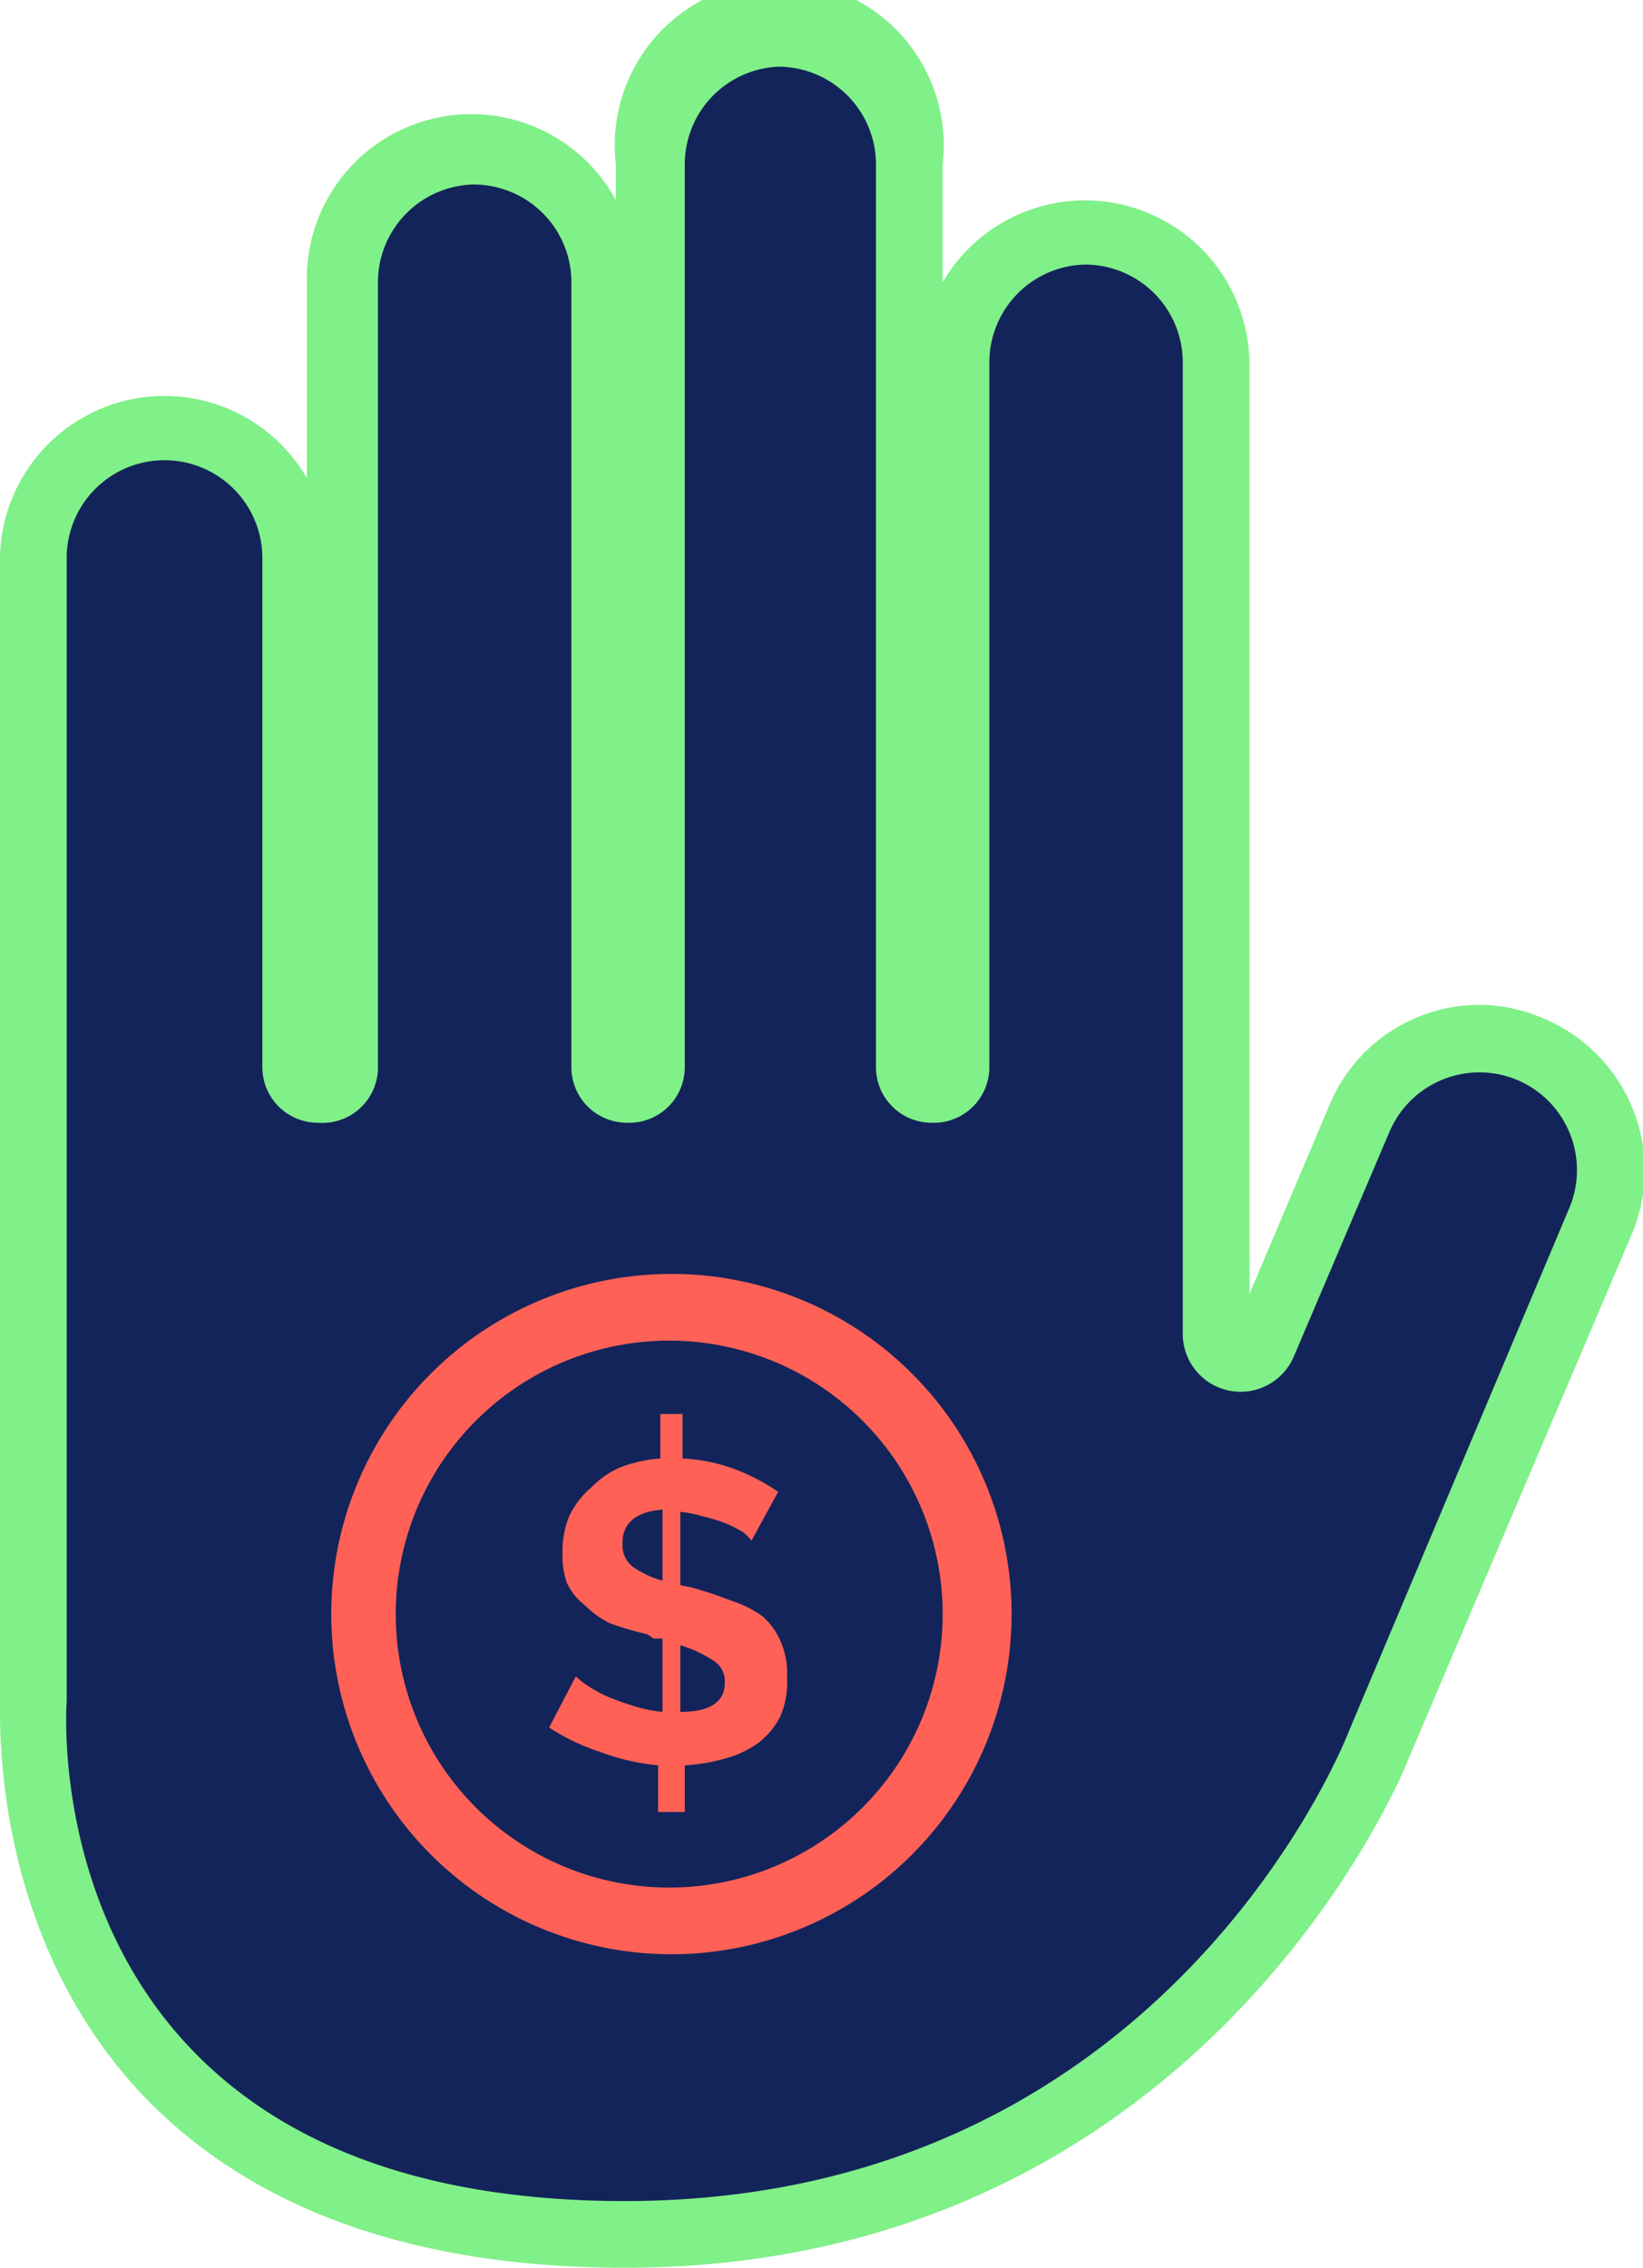 <svg xmlns="http://www.w3.org/2000/svg" viewBox="0 0 73.9 102">
  <defs/>
  <defs>
    <style>
			.cls-3 { fill: #ff6156; }
    </style>
  </defs>
  <g id="Layer_2" data-name="Layer 2">
    <g id="Artwork">
      <path d="M28.1 102c-9.6 0-17-2.7-21.9-8C-.3 86.9 0 77.7 0 76.4V25a7.4 7.4 0 0113.8-3.5v-8.8A7.4 7.4 0 0127.7 9V7.4a7.4 7.4 0 1114.7 0v5.3a7.4 7.4 0 0113.8 3.6v41.9l3.6-8.5a7.3 7.3 0 016.8-4.5 7.2 7.2 0 012.8.6 7.4 7.4 0 014 9.7L63.4 79c-.6 1.6-9.9 23-35.3 23z" fill="#80f088"/>
      <path d="M3 76.5V25a4.4 4.4 0 014.4-4.3 4.4 4.4 0 014.4 4.4V48a2.5 2.5 0 002.5 2.5A2.5 2.5 0 0017 48V12.6a4.4 4.4 0 014.3-4.3 4.4 4.4 0 014.4 4.3V48a2.5 2.5 0 002.5 2.5 2.5 2.5 0 002.6-2.5V7.4A4.4 4.4 0 0135 3a4.4 4.4 0 014.4 4.4V48a2.5 2.5 0 002.5 2.5 2.5 2.5 0 002.6-2.5V16.3a4.4 4.4 0 014.3-4.4 4.4 4.4 0 014.4 4.4V60a2.6 2.6 0 005 1l4.3-10.1a4.4 4.4 0 015.8-2.3 4.4 4.4 0 012.3 5.7l-9.9 23.5S52.7 99 28.1 99C1.2 99 3 76.5 3 76.5z" fill="#13245a"/>
      <path class="cls-3" d="M30.1 57.3a15.3 15.3 0 1015.4 15.3A15.3 15.3 0 0030 57.3zm0 27.6a12.3 12.3 0 1112.3-12.3 12.3 12.3 0 01-12.3 12.3z"/>
      <path class="cls-3" d="M33.8 69.3a2 2 0 00-.4-.4 6.4 6.4 0 00-.8-.4 8.4 8.4 0 00-1-.3 5.3 5.3 0 00-1-.2v3.3l.5.1a18.2 18.2 0 011.8.6 5 5 0 011.4.7 3.2 3.2 0 01.8 1.1 3.5 3.5 0 01.3 1.6 4 4 0 01-.3 1.8 3.5 3.5 0 01-1 1.2 4.6 4.6 0 01-1.5.7 8 8 0 01-1.8.3v2.1h-1.2v-2.1a9.8 9.8 0 01-2.6-.6 9.4 9.4 0 01-2.3-1.1l1.2-2.3a3.2 3.2 0 00.5.4 6.2 6.2 0 00.9.5 11.7 11.7 0 001.1.4 6.5 6.5 0 001.4.3v-3.3h-.4l-.3-.2a12.7 12.7 0 01-1.7-.5 4.5 4.5 0 01-1.1-.8 2.7 2.7 0 01-.8-1 3.6 3.6 0 01-.2-1.3 4.2 4.2 0 01.3-1.7 3.9 3.9 0 011-1.3 4 4 0 011.3-.9 6.3 6.3 0 011.8-.4v-2h1v2a7.7 7.7 0 012.4.5 9 9 0 011.9 1zm-5.8.2a1.2 1.2 0 00.5 1 4.6 4.6 0 001.3.6v-3.2c-1.2.1-1.8.6-1.8 1.5zm4.6 6.2a1.1 1.1 0 00-.5-1 5.8 5.8 0 00-1.5-.7v3c1.4 0 2-.5 2-1.3z"/>
    </g>
  </g>
</svg>
